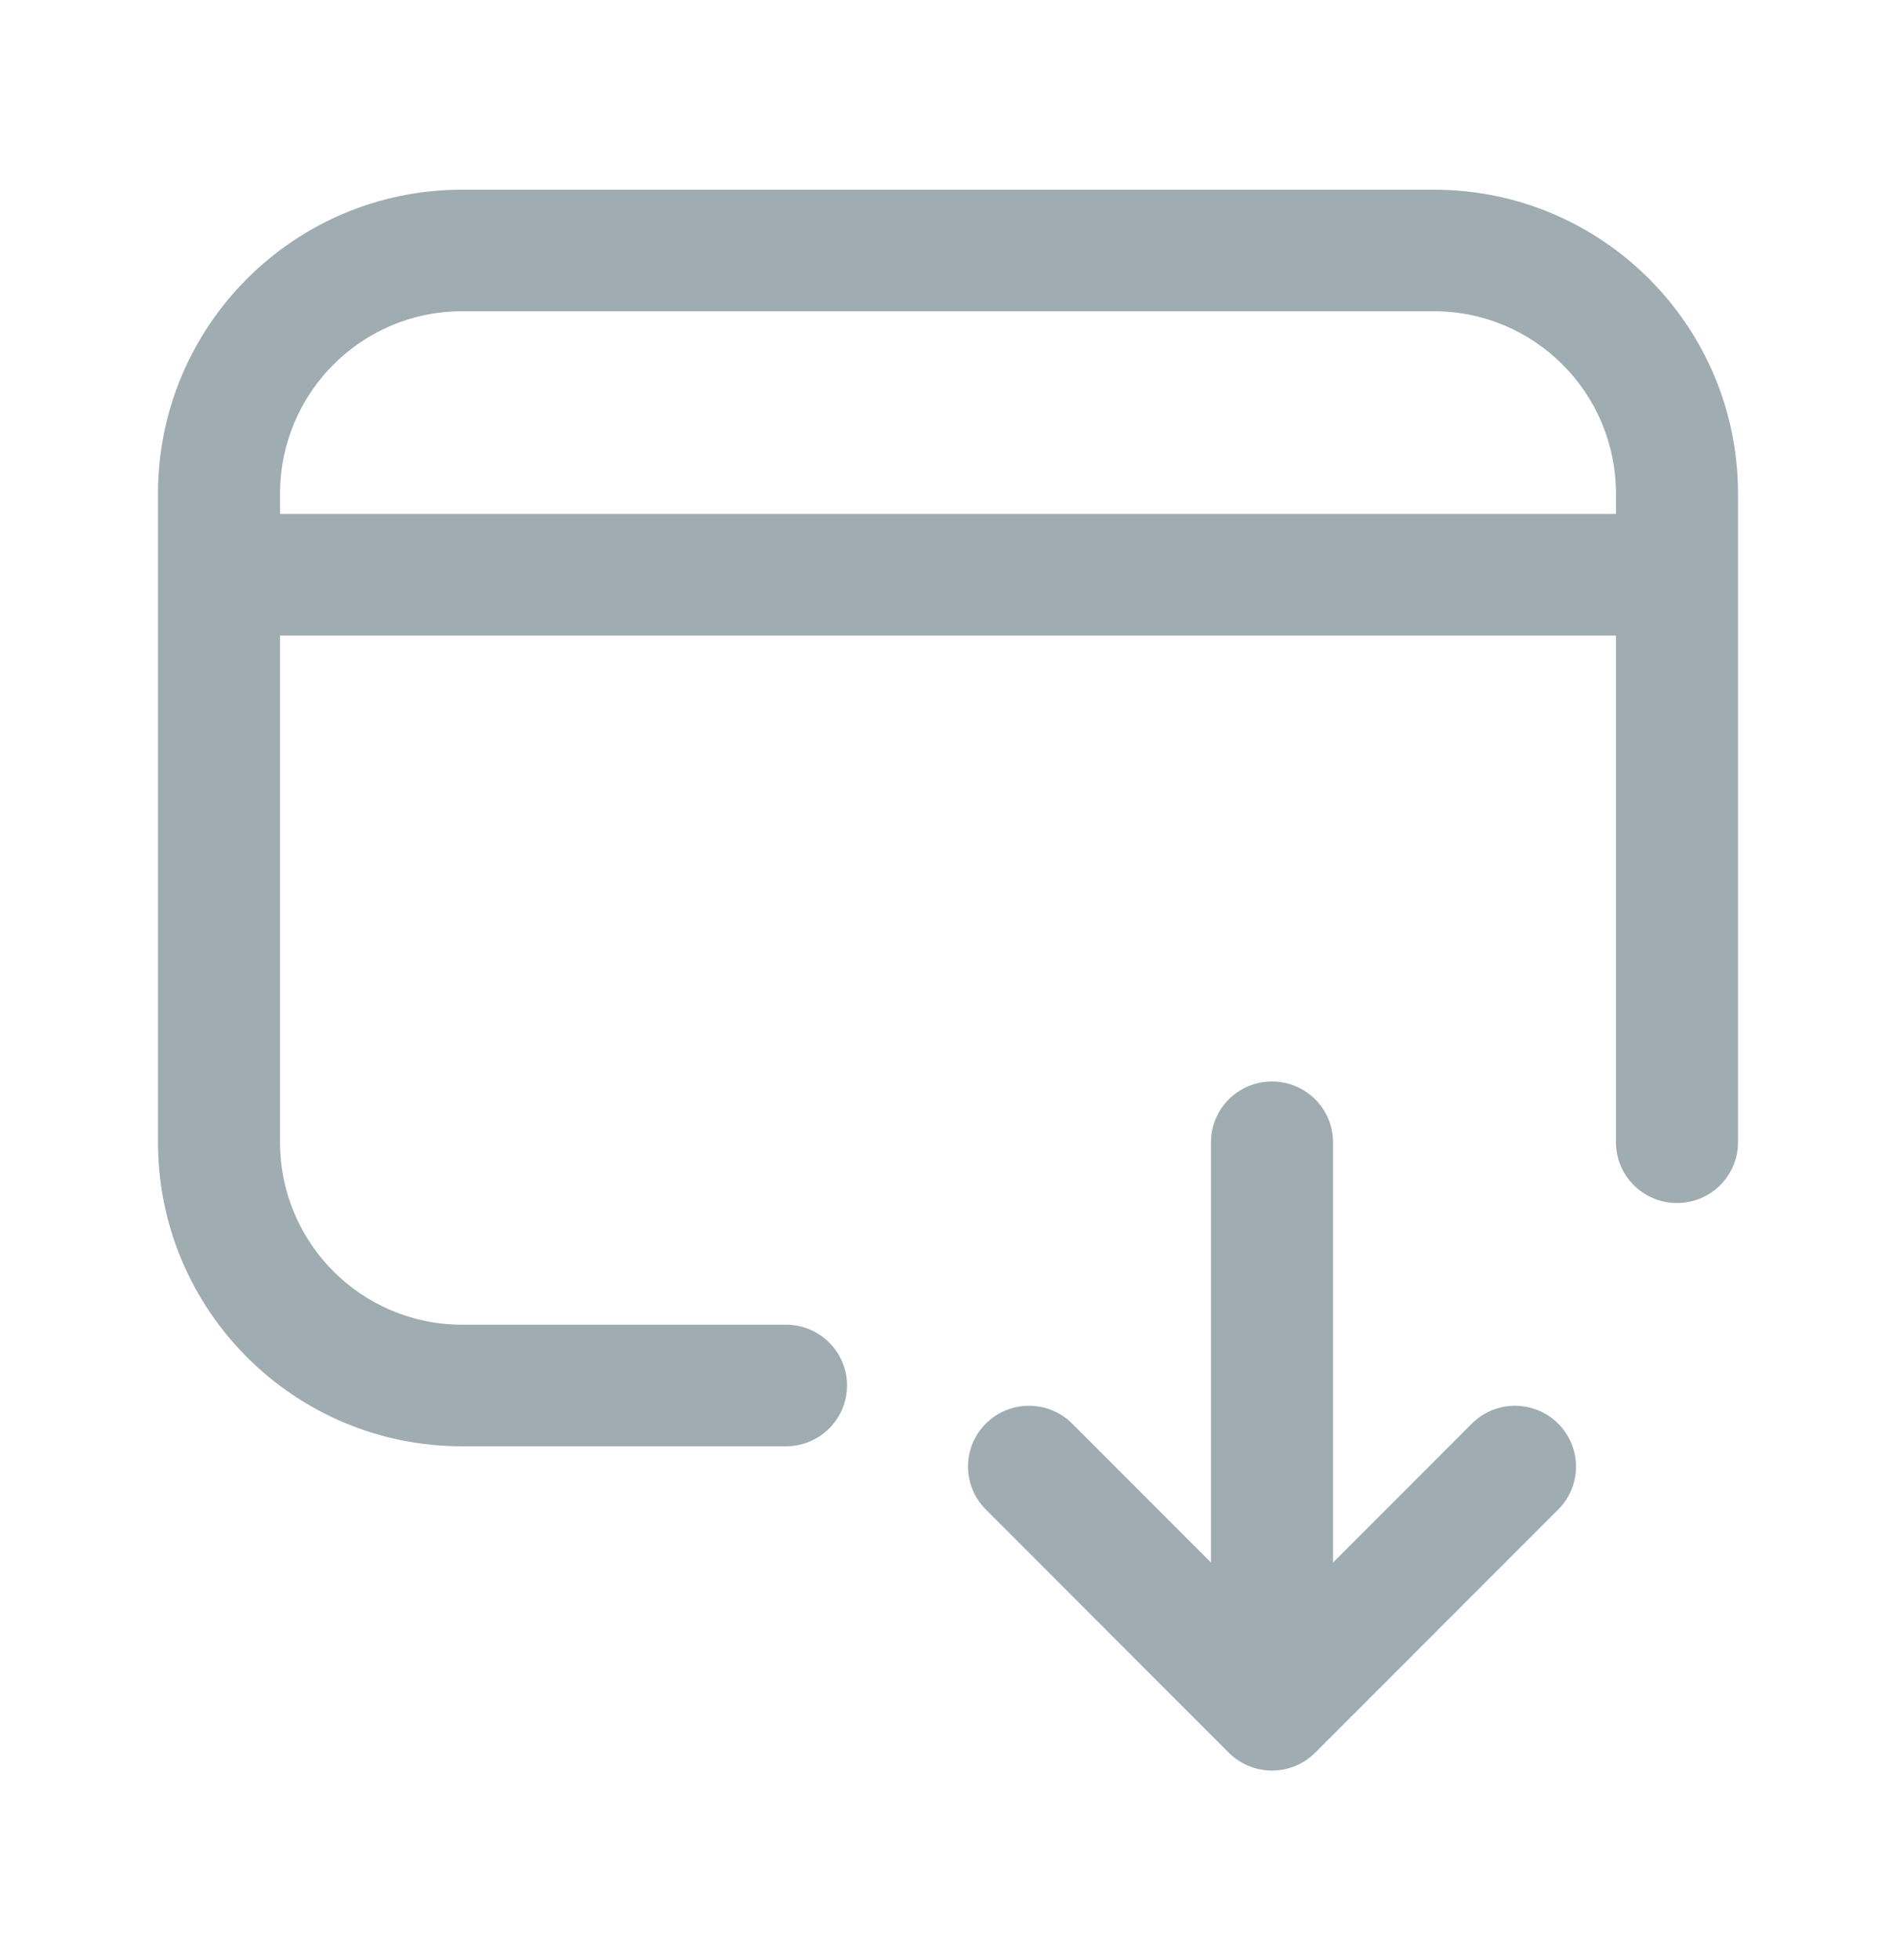 <svg width="30" height="31" viewBox="0 0 30 31" fill="none" xmlns="http://www.w3.org/2000/svg">

<path id="Vector" fill-rule="evenodd" clip-rule="evenodd" d="M7.31 4.922C5.724 4.922 4.431 6.21 4.431 7.807V8.128H25.569V7.807C25.569 6.21 24.276 4.922 22.69 4.922H7.31ZM2.5 7.807V9.09V18.064C2.5 20.715 4.649 22.872 7.31 22.872H12.437C12.97 22.872 13.402 22.441 13.402 21.91C13.402 21.38 12.97 20.949 12.437 20.949H7.31C5.724 20.949 4.431 19.662 4.431 18.064V10.051H25.569V18.064C25.569 18.595 26.002 19.025 26.535 19.025C27.068 19.025 27.5 18.595 27.5 18.064V9.09V7.807C27.5 5.157 25.351 3 22.69 3H7.31C4.649 3 2.5 5.157 2.5 7.807ZM19.466 27.74C19.639 27.901 19.871 28 20.127 28C20.395 28 20.637 27.891 20.812 27.715L24.656 23.871C25.032 23.494 25.03 22.886 24.652 22.511C24.274 22.137 23.663 22.138 23.287 22.515L21.092 24.711V18.064C21.092 17.533 20.66 17.103 20.127 17.103C19.593 17.103 19.161 17.533 19.161 18.064V24.711L16.966 22.515C16.59 22.138 15.979 22.137 15.601 22.511C15.223 22.886 15.221 23.494 15.598 23.871L19.442 27.717C19.45 27.725 19.458 27.733 19.466 27.74Z" fill="#9FACB1"/>

</svg>
